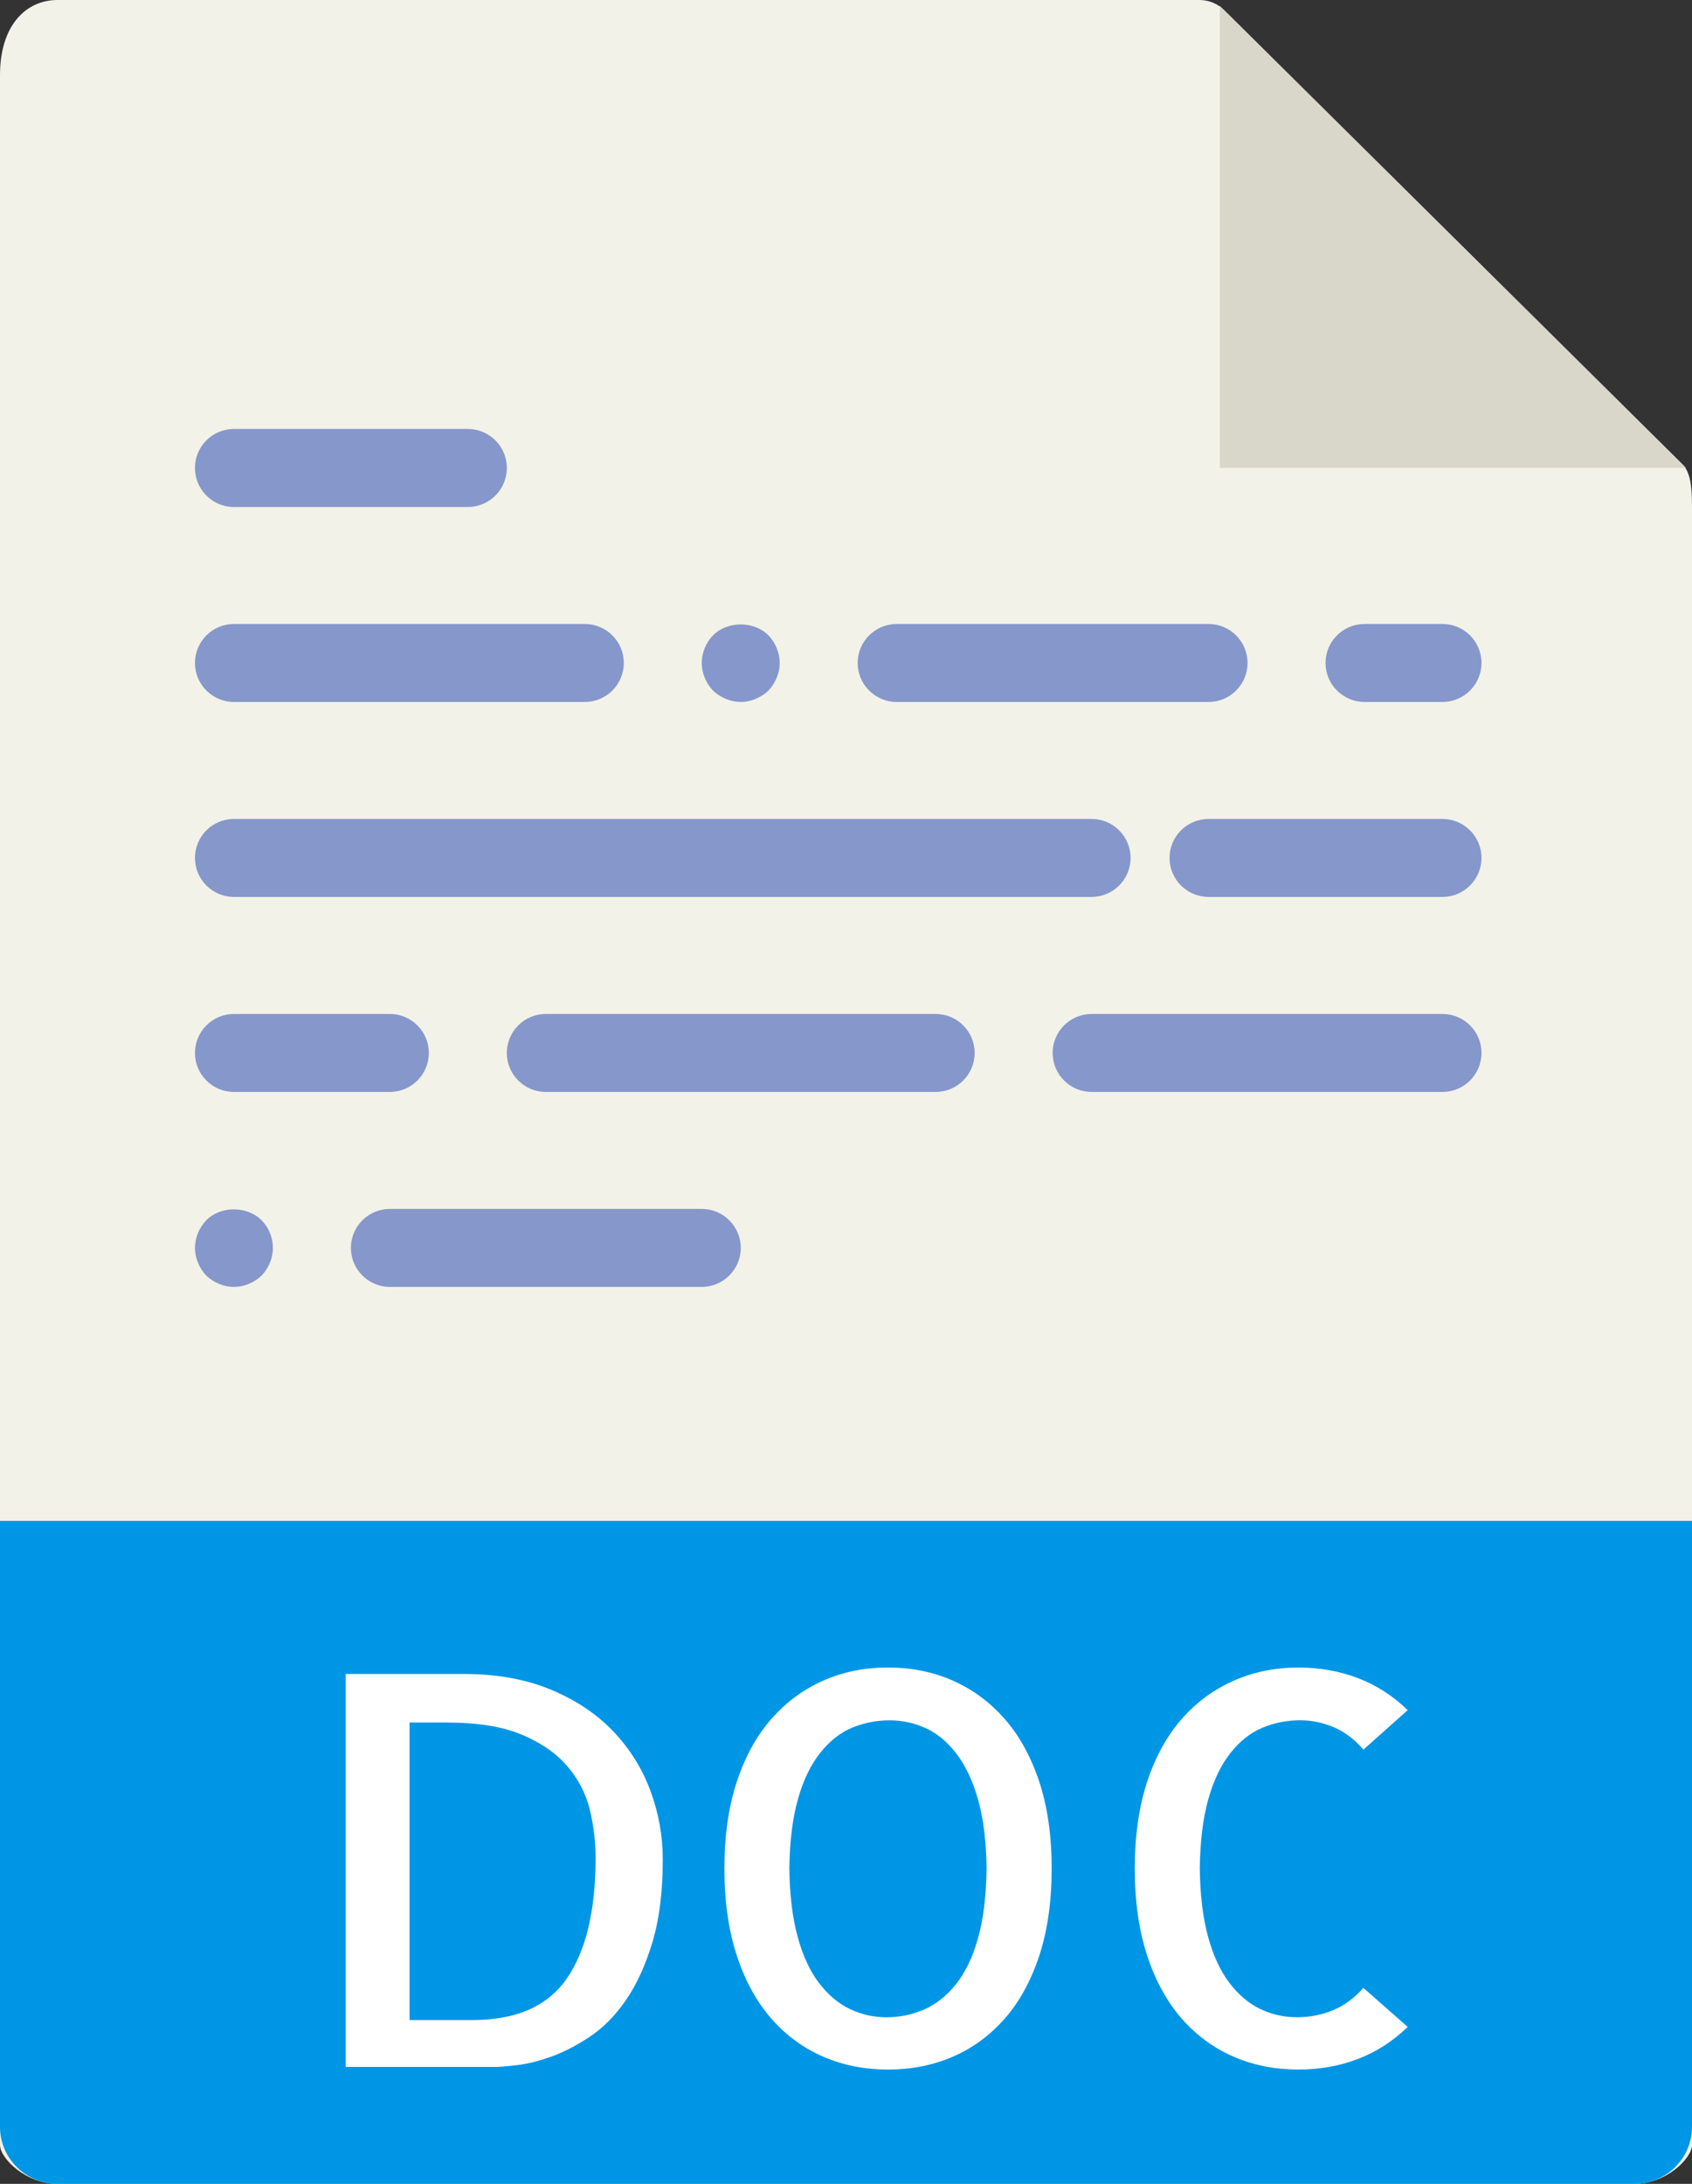 <svg width="31" height="40" viewBox="0 0 31 40" fill="none" xmlns="http://www.w3.org/2000/svg">
<rect x="0" y="0" width="31" height="40" fill="#333333" stroke="none"/>
<path d="M21.978 0H1.055C0.472 0 0 0.468 0 1.376V39.286C0 39.532 0.472 40 1.055 40H29.945C30.528 40 31 39.532 31 39.286V9.27C31 8.773 30.933 8.613 30.815 8.495L22.426 0.184C22.307 0.066 22.145 0 21.978 0Z" fill="#F2F2E8"/>
<path d="M22.349 0.108V8.571H30.891L22.349 0.108Z" fill="#D9D7CA"/>
<path d="M29.945 40H1.055C0.472 40 0 39.532 0 38.955V27.857H31V38.955C31 39.532 30.528 40 29.945 40Z" fill="#0096E6"/>
<path d="M8.572 9.286H4.286C3.892 9.286 3.572 8.966 3.572 8.571C3.572 8.177 3.892 7.857 4.286 7.857H8.572C8.966 7.857 9.286 8.177 9.286 8.571C9.286 8.966 8.966 9.286 8.572 9.286Z" fill="#8697CB"/>
<path d="M10.714 12.857H4.286C3.892 12.857 3.572 12.537 3.572 12.143C3.572 11.749 3.892 11.429 4.286 11.429H10.714C11.109 11.429 11.429 11.749 11.429 12.143C11.429 12.537 11.109 12.857 10.714 12.857Z" fill="#8697CB"/>
<path d="M13.571 12.857C13.386 12.857 13.2 12.778 13.064 12.65C12.935 12.514 12.857 12.328 12.857 12.143C12.857 11.957 12.935 11.771 13.064 11.636C13.328 11.371 13.814 11.371 14.078 11.636C14.207 11.771 14.286 11.957 14.286 12.143C14.286 12.328 14.207 12.514 14.078 12.65C13.943 12.778 13.757 12.857 13.571 12.857Z" fill="#8697CB"/>
<path d="M22.143 12.857H16.429C16.034 12.857 15.714 12.537 15.714 12.143C15.714 11.749 16.034 11.429 16.429 11.429H22.143C22.537 11.429 22.857 11.749 22.857 12.143C22.857 12.537 22.537 12.857 22.143 12.857Z" fill="#8697CB"/>
<path d="M4.286 23.571C4.1 23.571 3.914 23.493 3.779 23.364C3.65 23.228 3.572 23.043 3.572 22.857C3.572 22.671 3.65 22.485 3.779 22.35C4.043 22.085 4.529 22.085 4.793 22.35C4.922 22.485 5 22.664 5 22.857C5 23.043 4.922 23.228 4.793 23.364C4.657 23.493 4.472 23.571 4.286 23.571Z" fill="#8697CB"/>
<path d="M12.857 23.571H7.143C6.749 23.571 6.429 23.251 6.429 22.857C6.429 22.463 6.749 22.143 7.143 22.143H12.857C13.252 22.143 13.572 22.463 13.572 22.857C13.572 23.251 13.252 23.571 12.857 23.571Z" fill="#8697CB"/>
<path d="M26.428 12.857H25C24.606 12.857 24.286 12.537 24.286 12.143C24.286 11.749 24.606 11.429 25 11.429H26.428C26.823 11.429 27.143 11.749 27.143 12.143C27.143 12.537 26.823 12.857 26.428 12.857Z" fill="#8697CB"/>
<path d="M20 16.428H4.286C3.892 16.428 3.572 16.108 3.572 15.714C3.572 15.32 3.892 15 4.286 15H20C20.394 15 20.714 15.32 20.714 15.714C20.714 16.108 20.394 16.428 20 16.428Z" fill="#8697CB"/>
<path d="M26.428 16.428H22.143C21.748 16.428 21.428 16.108 21.428 15.714C21.428 15.32 21.748 15 22.143 15H26.428C26.823 15 27.143 15.32 27.143 15.714C27.143 16.108 26.823 16.428 26.428 16.428Z" fill="#8697CB"/>
<path d="M7.143 20H4.286C3.892 20 3.572 19.68 3.572 19.286C3.572 18.892 3.892 18.572 4.286 18.572H7.143C7.537 18.572 7.857 18.892 7.857 19.286C7.857 19.68 7.537 20 7.143 20Z" fill="#8697CB"/>
<path d="M17.143 20H10C9.606 20 9.286 19.68 9.286 19.286C9.286 18.892 9.606 18.572 10 18.572H17.143C17.537 18.572 17.857 18.892 17.857 19.286C17.857 19.68 17.537 20 17.143 20Z" fill="#8697CB"/>
<path d="M26.428 20H20C19.606 20 19.286 19.68 19.286 19.286C19.286 18.892 19.606 18.572 20 18.572H26.428C26.823 18.572 27.143 18.892 27.143 19.286C27.143 19.68 26.823 20 26.428 20Z" fill="#8697CB"/>
<path d="M12.143 34.06C12.143 34.652 12.079 35.158 11.952 35.578C11.825 35.998 11.664 36.35 11.469 36.633C11.273 36.917 11.053 37.14 10.809 37.303C10.565 37.465 10.329 37.587 10.101 37.669C9.873 37.75 9.665 37.803 9.476 37.825C9.288 37.847 9.148 37.858 9.057 37.858H6.333V30.661H8.5C9.106 30.661 9.638 30.758 10.096 30.949C10.555 31.14 10.936 31.397 11.239 31.715C11.542 32.034 11.768 32.398 11.918 32.804C12.068 33.211 12.143 33.63 12.143 34.06ZM8.666 36.999C9.461 36.999 10.034 36.745 10.385 36.238C10.736 35.73 10.912 34.994 10.912 34.03C10.912 33.731 10.876 33.435 10.805 33.142C10.733 32.849 10.595 32.584 10.39 32.346C10.185 32.108 9.906 31.916 9.555 31.77C9.203 31.623 8.748 31.55 8.188 31.55H7.504V36.999H8.666Z" fill="white"/>
<path d="M19.268 34.224C19.268 34.83 19.192 35.363 19.039 35.826C18.886 36.288 18.674 36.672 18.404 36.978C18.134 37.284 17.818 37.515 17.456 37.671C17.095 37.828 16.699 37.906 16.27 37.906C15.841 37.906 15.445 37.828 15.084 37.671C14.722 37.515 14.406 37.284 14.136 36.978C13.867 36.671 13.654 36.288 13.502 35.826C13.349 35.363 13.272 34.829 13.272 34.224C13.272 33.619 13.349 33.086 13.502 32.628C13.654 32.168 13.866 31.786 14.136 31.481C14.406 31.174 14.722 30.942 15.084 30.782C15.445 30.622 15.841 30.543 16.27 30.543C16.699 30.543 17.095 30.622 17.456 30.782C17.818 30.942 18.134 31.174 18.404 31.481C18.674 31.787 18.885 32.169 19.039 32.628C19.191 33.086 19.268 33.618 19.268 34.224ZM16.24 36.949C16.481 36.949 16.71 36.902 16.929 36.808C17.146 36.713 17.342 36.558 17.514 36.344C17.686 36.129 17.822 35.848 17.919 35.499C18.017 35.151 18.069 34.726 18.076 34.225C18.069 33.736 18.019 33.321 17.924 32.98C17.83 32.638 17.7 32.356 17.534 32.135C17.367 31.913 17.179 31.754 16.967 31.656C16.756 31.558 16.533 31.51 16.298 31.51C16.057 31.51 15.827 31.555 15.609 31.646C15.391 31.738 15.196 31.892 15.024 32.11C14.851 32.328 14.716 32.609 14.619 32.955C14.521 33.301 14.469 33.723 14.462 34.224C14.469 34.713 14.519 35.129 14.614 35.474C14.708 35.819 14.838 36.101 15.004 36.319C15.171 36.538 15.359 36.696 15.571 36.798C15.783 36.898 16.006 36.949 16.24 36.949Z" fill="white"/>
<path d="M25.791 37.125C25.523 37.385 25.221 37.581 24.883 37.711C24.544 37.841 24.18 37.906 23.789 37.906C23.359 37.906 22.964 37.828 22.603 37.671C22.241 37.515 21.925 37.284 21.655 36.978C21.386 36.671 21.173 36.288 21.02 35.826C20.868 35.363 20.791 34.829 20.791 34.224C20.791 33.619 20.868 33.086 21.02 32.628C21.173 32.168 21.385 31.786 21.655 31.481C21.925 31.174 22.243 30.942 22.608 30.782C22.972 30.622 23.366 30.543 23.789 30.543C24.18 30.543 24.544 30.608 24.883 30.738C25.221 30.868 25.523 31.063 25.791 31.323L24.98 32.046C24.817 31.857 24.636 31.721 24.438 31.636C24.239 31.552 24.033 31.509 23.818 31.509C23.577 31.509 23.347 31.554 23.129 31.646C22.91 31.737 22.715 31.891 22.543 32.109C22.37 32.328 22.235 32.608 22.138 32.954C22.041 33.3 21.988 33.722 21.982 34.223C21.988 34.712 22.039 35.128 22.133 35.473C22.228 35.818 22.358 36.1 22.524 36.318C22.691 36.537 22.879 36.696 23.09 36.797C23.302 36.898 23.525 36.948 23.76 36.948C23.995 36.948 24.214 36.906 24.419 36.821C24.624 36.737 24.811 36.6 24.98 36.411L25.791 37.125Z" fill="white"/>
</svg>
